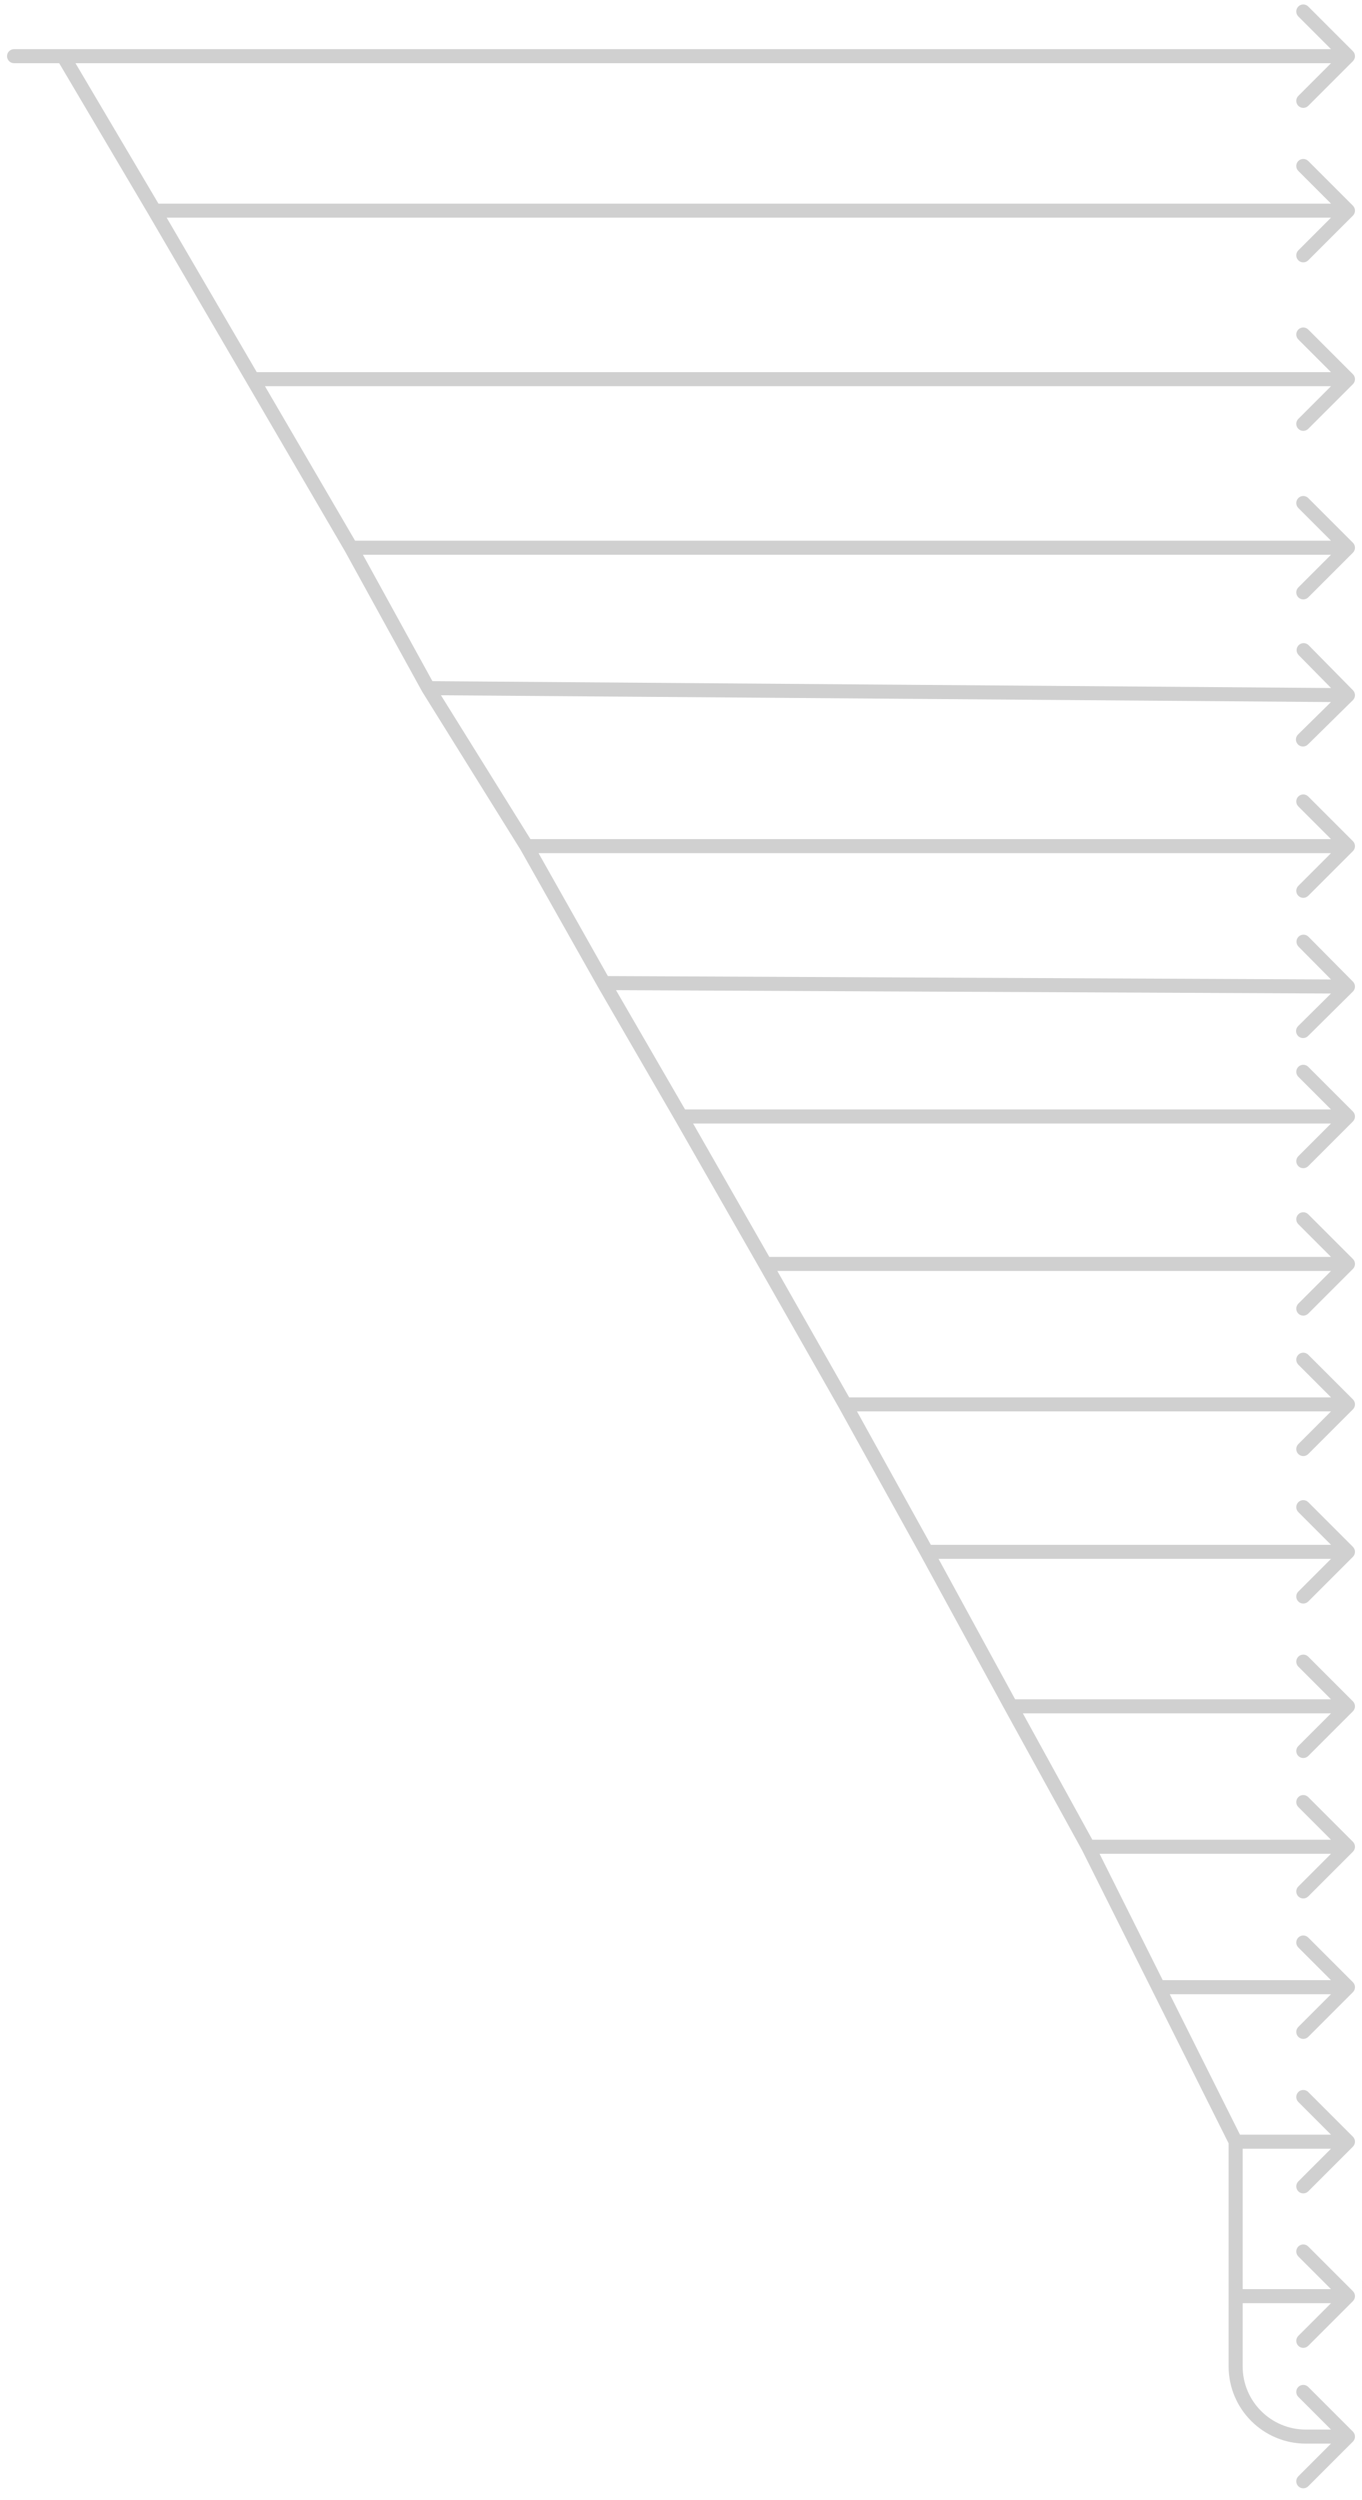<svg width="97" height="178" viewBox="0 0 97 178" fill="none" xmlns="http://www.w3.org/2000/svg">
<path d="M1 3.5C0.724 3.5 0.5 3.724 0.5 4C0.5 4.276 0.724 4.5 1 4.5V3.5ZM96.354 4.354C96.549 4.158 96.549 3.842 96.354 3.646L93.172 0.464C92.976 0.269 92.66 0.269 92.465 0.464C92.269 0.66 92.269 0.976 92.465 1.172L95.293 4L92.465 6.828C92.269 7.024 92.269 7.34 92.465 7.536C92.66 7.731 92.976 7.731 93.172 7.536L96.354 4.354ZM96.354 15.354C96.549 15.158 96.549 14.842 96.354 14.646L93.172 11.464C92.976 11.269 92.66 11.269 92.465 11.464C92.269 11.66 92.269 11.976 92.465 12.172L95.293 15L92.465 17.828C92.269 18.024 92.269 18.34 92.465 18.535C92.66 18.731 92.976 18.731 93.172 18.535L96.354 15.354ZM96.354 27.354C96.549 27.158 96.549 26.842 96.354 26.646L93.172 23.465C92.976 23.269 92.66 23.269 92.465 23.465C92.269 23.66 92.269 23.976 92.465 24.172L95.293 27L92.465 29.828C92.269 30.024 92.269 30.34 92.465 30.535C92.66 30.731 92.976 30.731 93.172 30.535L96.354 27.354ZM96.354 39.354C96.549 39.158 96.549 38.842 96.354 38.646L93.172 35.465C92.976 35.269 92.66 35.269 92.465 35.465C92.269 35.66 92.269 35.976 92.465 36.172L95.293 39L92.465 41.828C92.269 42.024 92.269 42.34 92.465 42.535C92.66 42.731 92.976 42.731 93.172 42.535L96.354 39.354ZM30.5 49L30.062 49.241L30.068 49.253L30.076 49.264L30.5 49ZM96.351 49.856C96.548 49.663 96.55 49.346 96.356 49.149L93.199 45.943C93.005 45.746 92.688 45.744 92.492 45.938C92.295 46.131 92.292 46.448 92.486 46.645L95.293 49.495L92.443 52.301C92.246 52.495 92.244 52.812 92.438 53.008C92.631 53.205 92.948 53.208 93.145 53.014L96.351 49.856ZM96.354 60.604C96.549 60.408 96.549 60.092 96.354 59.896L93.172 56.715C92.976 56.519 92.66 56.519 92.465 56.715C92.269 56.91 92.269 57.226 92.465 57.422L95.293 60.25L92.465 63.078C92.269 63.274 92.269 63.59 92.465 63.785C92.66 63.981 92.976 63.981 93.172 63.785L96.354 60.604ZM43 70L42.565 70.246L42.567 70.251L43 70ZM96.352 70.605C96.548 70.411 96.55 70.094 96.355 69.898L93.188 66.701C92.994 66.505 92.677 66.504 92.481 66.698C92.285 66.892 92.284 67.209 92.478 67.405L95.293 70.247L92.451 73.062C92.255 73.256 92.254 73.573 92.448 73.769C92.642 73.965 92.959 73.966 93.155 73.772L96.352 70.605ZM96.354 79.854C96.549 79.658 96.549 79.342 96.354 79.146L93.172 75.965C92.976 75.769 92.66 75.769 92.465 75.965C92.269 76.16 92.269 76.476 92.465 76.672L95.293 79.5L92.465 82.328C92.269 82.524 92.269 82.84 92.465 83.035C92.66 83.231 92.976 83.231 93.172 83.035L96.354 79.854ZM96.354 90.354C96.549 90.158 96.549 89.842 96.354 89.646L93.172 86.465C92.976 86.269 92.66 86.269 92.465 86.465C92.269 86.66 92.269 86.976 92.465 87.172L95.293 90L92.465 92.828C92.269 93.024 92.269 93.34 92.465 93.535C92.66 93.731 92.976 93.731 93.172 93.535L96.354 90.354ZM96.354 100.354C96.549 100.158 96.549 99.842 96.354 99.646L93.172 96.465C92.976 96.269 92.66 96.269 92.465 96.465C92.269 96.66 92.269 96.976 92.465 97.172L95.293 100L92.465 102.828C92.269 103.024 92.269 103.34 92.465 103.536C92.66 103.731 92.976 103.731 93.172 103.536L96.354 100.354ZM96.354 110.854C96.549 110.658 96.549 110.342 96.354 110.146L93.172 106.964C92.976 106.769 92.66 106.769 92.465 106.964C92.269 107.16 92.269 107.476 92.465 107.672L95.293 110.5L92.465 113.328C92.269 113.524 92.269 113.84 92.465 114.036C92.66 114.231 92.976 114.231 93.172 114.036L96.354 110.854ZM72 121.5L71.561 121.739L71.562 121.741L72 121.5ZM96.354 121.854C96.549 121.658 96.549 121.342 96.354 121.146L93.172 117.964C92.976 117.769 92.66 117.769 92.465 117.964C92.269 118.16 92.269 118.476 92.465 118.672L95.293 121.5L92.465 124.328C92.269 124.524 92.269 124.84 92.465 125.036C92.66 125.231 92.976 125.231 93.172 125.036L96.354 121.854ZM96.354 131.854C96.549 131.658 96.549 131.342 96.354 131.146L93.172 127.964C92.976 127.769 92.66 127.769 92.465 127.964C92.269 128.16 92.269 128.476 92.465 128.672L95.293 131.5L92.465 134.328C92.269 134.524 92.269 134.84 92.465 135.036C92.66 135.231 92.976 135.231 93.172 135.036L96.354 131.854ZM96.354 141.854C96.549 141.658 96.549 141.342 96.354 141.146L93.172 137.964C92.976 137.769 92.66 137.769 92.465 137.964C92.269 138.16 92.269 138.476 92.465 138.672L95.293 141.5L92.465 144.328C92.269 144.524 92.269 144.84 92.465 145.036C92.66 145.231 92.976 145.231 93.172 145.036L96.354 141.854ZM96.354 152.854C96.549 152.658 96.549 152.342 96.354 152.146L93.172 148.964C92.976 148.769 92.66 148.769 92.465 148.964C92.269 149.16 92.269 149.476 92.465 149.672L95.293 152.5L92.465 155.328C92.269 155.524 92.269 155.84 92.465 156.036C92.66 156.231 92.976 156.231 93.172 156.036L96.354 152.854ZM96.354 163.854C96.549 163.658 96.549 163.342 96.354 163.146L93.172 159.964C92.976 159.769 92.66 159.769 92.465 159.964C92.269 160.16 92.269 160.476 92.465 160.672L95.293 163.5L92.465 166.328C92.269 166.524 92.269 166.84 92.465 167.036C92.66 167.231 92.976 167.231 93.172 167.036L96.354 163.854ZM96.354 173.854C96.549 173.658 96.549 173.342 96.354 173.146L93.172 169.964C92.976 169.769 92.66 169.769 92.465 169.964C92.269 170.16 92.269 170.476 92.465 170.672L95.293 173.5L92.465 176.328C92.269 176.524 92.269 176.84 92.465 177.036C92.66 177.231 92.976 177.231 93.172 177.036L96.354 173.854ZM1 4.5H4.5V3.5H1V4.5ZM4.5 4.5H96V3.5H4.5V4.5ZM11 15.5H96V14.5H11V15.5ZM4.07 4.254L10.569 15.254L11.431 14.746L4.93 3.746L4.07 4.254ZM10.568 15.252L17.568 27.252L18.432 26.748L11.432 14.748L10.568 15.252ZM18 27.5H96V26.5H18V27.5ZM17.568 27.252L24.568 39.252L25.432 38.748L18.432 26.748L17.568 27.252ZM25 39.5H96V38.5H25V39.5ZM24.562 39.241L30.062 49.241L30.938 48.759L25.438 38.759L24.562 39.241ZM30.496 49.5L95.996 50L96.004 49L30.504 48.5L30.496 49.5ZM30.076 49.264L37.075 60.514L37.925 59.986L30.924 48.736L30.076 49.264ZM37.5 60.75H96V59.75H37.5V60.75ZM37.065 60.496L42.565 70.246L43.435 69.754L37.935 60.004L37.065 60.496ZM42.998 70.5L95.998 70.75L96.002 69.75L43.002 69.5L42.998 70.5ZM42.567 70.251L48.067 79.751L48.933 79.249L43.433 69.749L42.567 70.251ZM48.5 80H96V79H48.5V80ZM48.066 79.748L54.066 90.248L54.934 89.752L48.934 79.252L48.066 79.748ZM54.5 90.5H96V89.5H54.5V90.5ZM54.065 90.247L59.751 100.247L60.62 99.753L54.935 89.753L54.065 90.247ZM60.185 100.5H96V99.5H60.185V100.5ZM59.748 100.242L65.563 110.742L66.437 110.258L60.623 99.758L59.748 100.242ZM66 111H96V110H66V111ZM65.561 110.739L71.561 121.739L72.439 121.261L66.439 110.261L65.561 110.739ZM72 122H96V121H72V122ZM71.562 121.741L77.062 131.741L77.938 131.259L72.438 121.259L71.562 121.741ZM77.5 132H96V131H77.5V132ZM77.053 131.724L82.053 141.724L82.947 141.276L77.947 131.276L77.053 131.724ZM82.5 142H96V141H82.5V142ZM82.053 141.724L87.553 152.724L88.447 152.276L82.947 141.276L82.053 141.724ZM88 153H96V152H88V153ZM87.5 152.5V163.5H88.5V152.5H87.5ZM88 164H96V163H88V164ZM87.5 163.5V168.5H88.5V163.5H87.5ZM93 174H96V173H93V174ZM87.5 168.5C87.5 171.538 89.962 174 93 174V173C90.515 173 88.5 170.985 88.5 168.5H87.5Z" fill="#D0D0D0"/>
</svg>
